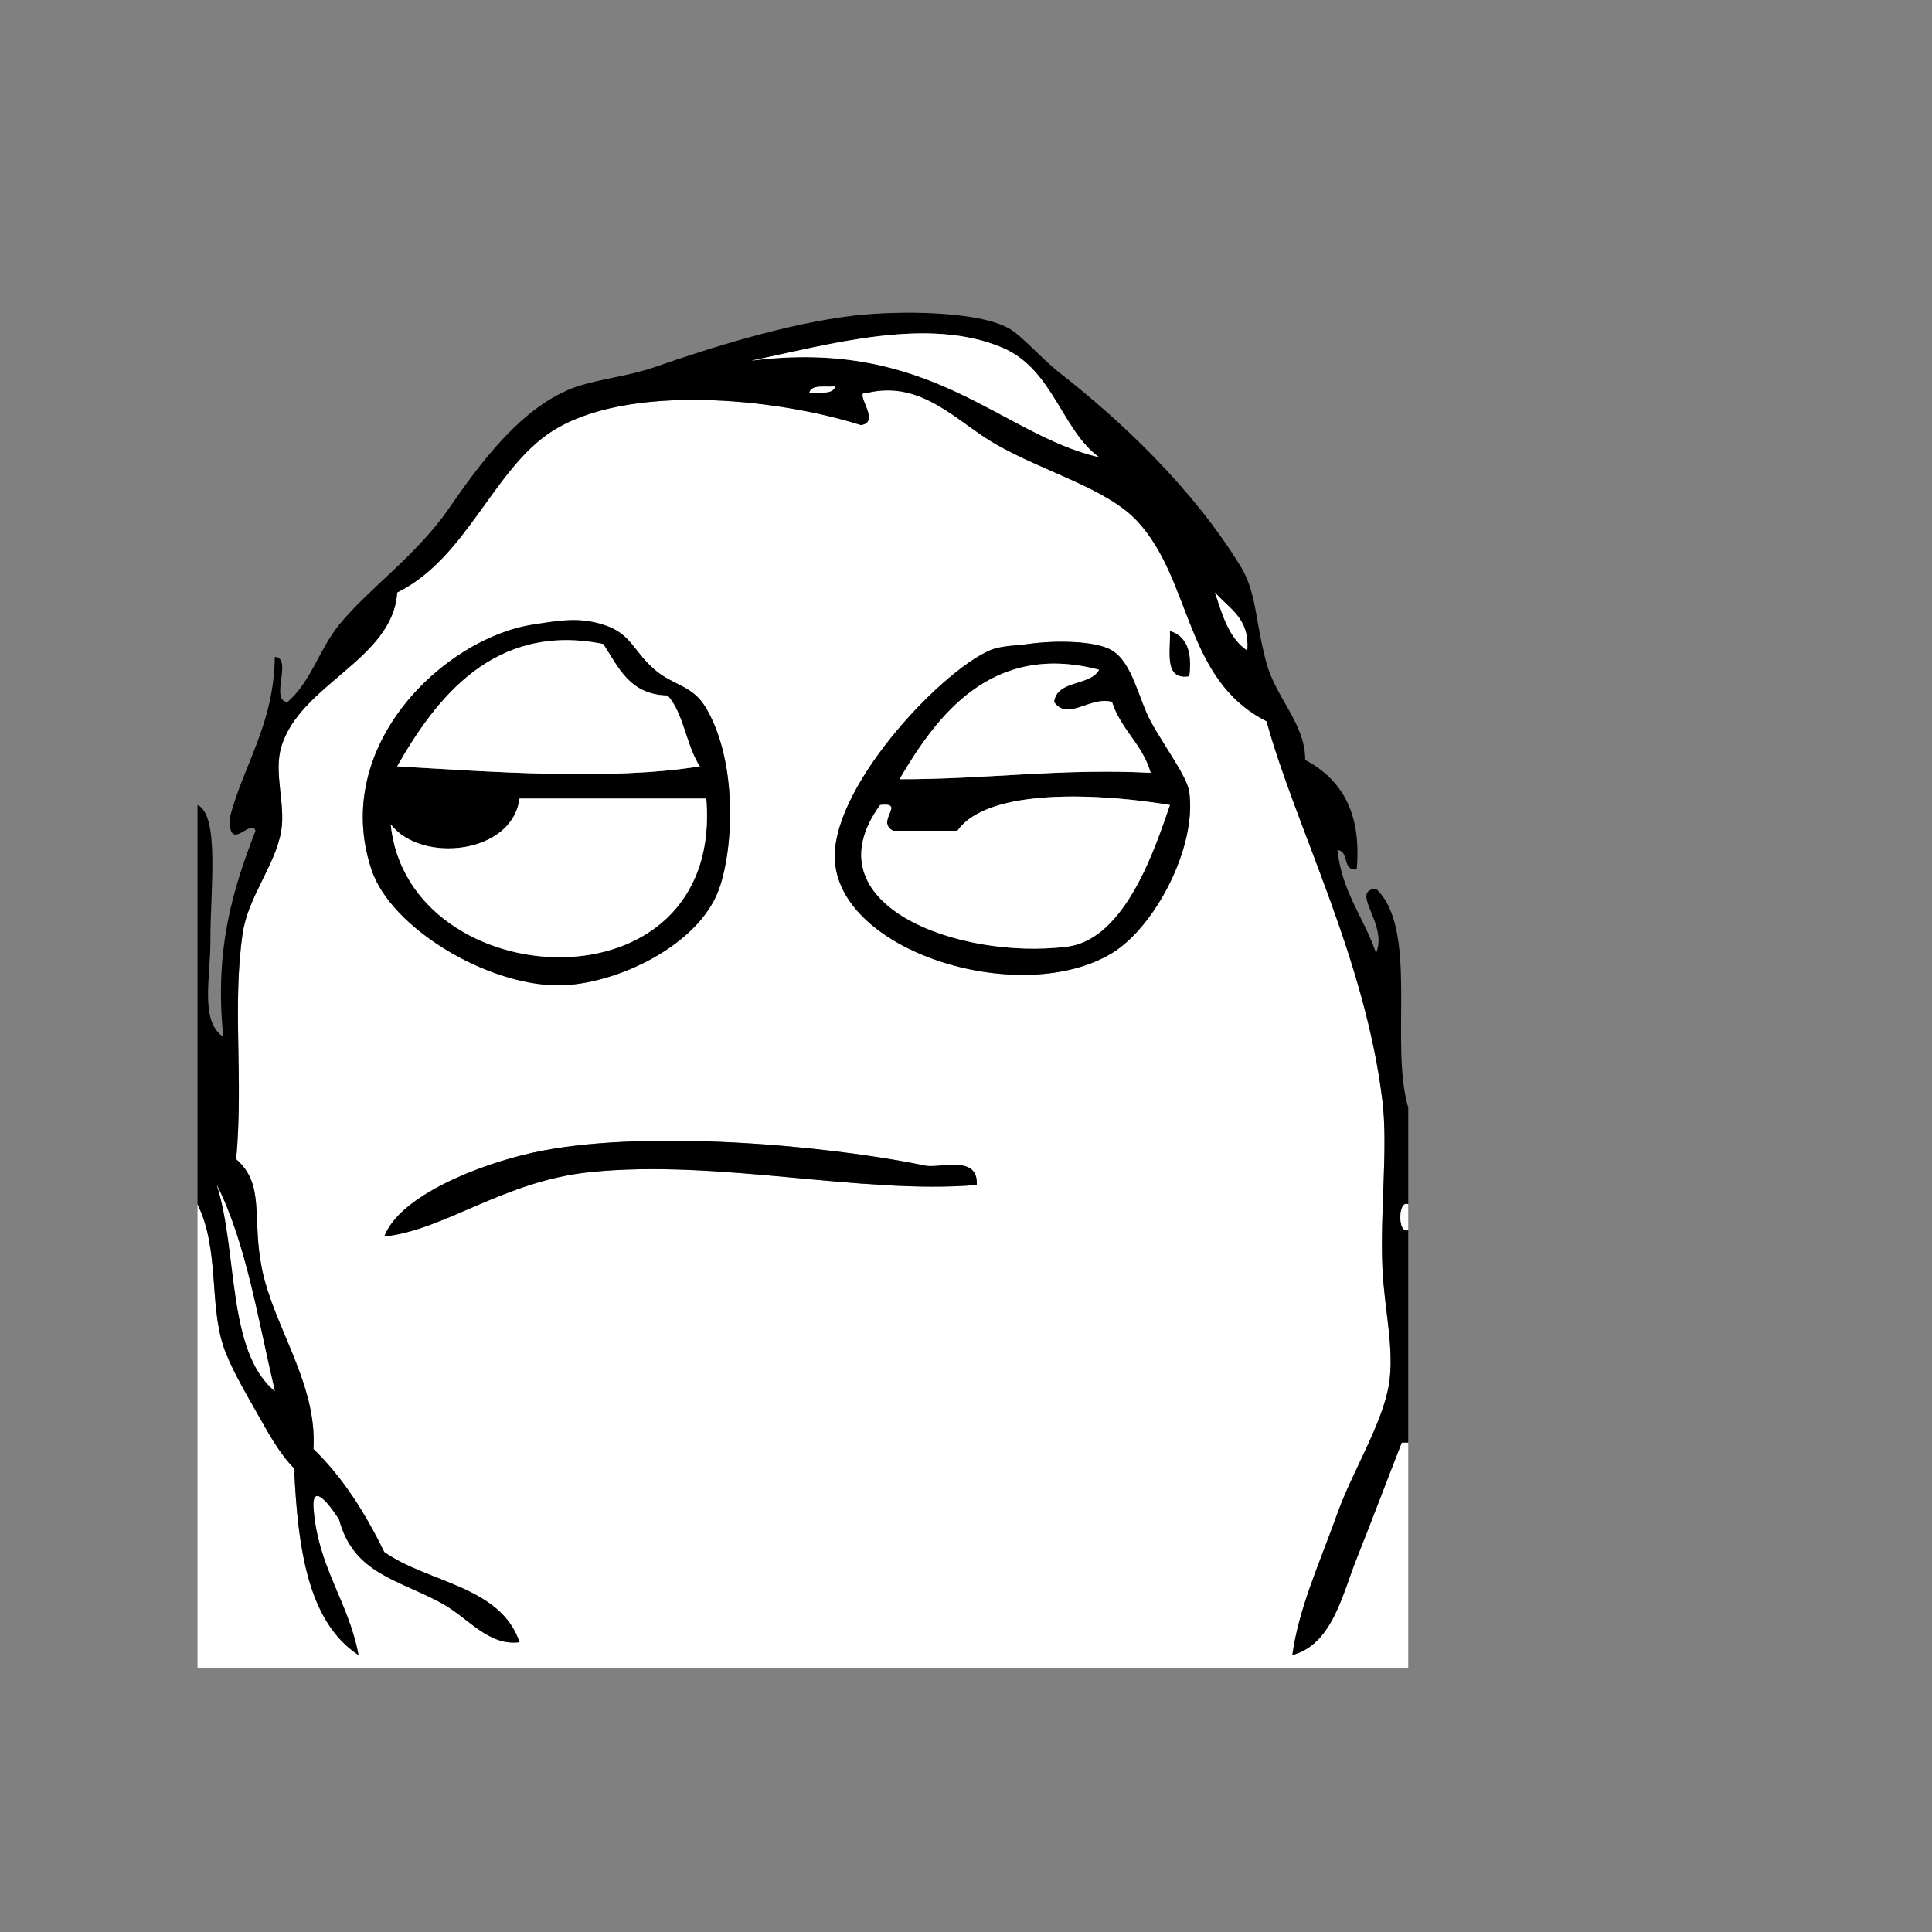 <?xml version="1.0" encoding="utf-8"?>
<!-- Generator: Adobe Illustrator 15.0.0, SVG Export Plug-In . SVG Version: 6.00 Build 0)  -->
<!DOCTYPE svg PUBLIC "-//W3C//DTD SVG 1.1//EN" "http://www.w3.org/Graphics/SVG/1.1/DTD/svg11.dtd">
<svg version="1.1" xmlns="http://www.w3.org/2000/svg" xmlns:xlink="http://www.w3.org/1999/xlink" x="0px" y="0px" width="300px"
	 height="300px" viewBox="0 0 300 300" enable-background="new 0 0 300 300" xml:space="preserve">
<rect x="0" y="0" width="300" height="300" fill="#808080" stroke="none"/>
<g id="Layer_1">
	<g id="ysLykM_1_">
		<g id="XMLID_2_">
			<g>
				<path fill="#FFFFFF" d="M218.67,224c0,11.67,0,23.33,0,35c-62.67,0-125.34,0-188,0c0-24,0-48,0-72c3.42,6.99,1.81,15.31,4,22
					c1,3.08,3.45,7.26,5,10c1.86,3.3,3.73,6.75,6,9c0.57,12.42,2.15,23.85,10,29c-1.58-8.43-6.36-13.64-7-23
					c-0.18-4.38,3.37,0.94,4,2c2.25,8.4,9.25,9.28,16,13c4.05,2.24,7.19,6.64,12,6c-2.94-8.73-14.15-9.19-21-14
					c-2.96-6.05-6.42-11.58-11-16c0.61-10.16-6.17-18.93-8-28c-1.61-7.95,0.55-13.04-4-17c1.15-12.67-0.62-23.77,1-35
					c0.82-5.74,5.12-10.68,6-16c0.68-4.15-1.19-8.99,0-13c2.87-9.73,17.36-13.61,18-24c10.81-5.32,14.89-19.12,24-25
					c11.54-7.46,34.58-5.26,48-1c3.41-0.42-1.52-5.48,1-5c8.55-2.02,13.9,4.52,20,8c7.66,4.37,17.271,6.84,22,12
					c8.51,9.3,7.21,24.51,20,31c4.54,16.49,15.33,36.74,18,59c0.88,7.38-0.4,17.05,0,26c0.271,6.14,1.9,12.55,1,18
					c-1.03,6.16-5.66,13.46-8,20c-2.82,7.87-5.99,14.71-7,22c6.21-1.66,7.76-9.4,10-15c2.35-5.88,4.82-12.46,7-18
					C218,224,218.33,224,218.67,224z M172.67,148c6.59-4,13.18-16.32,12-25c-0.34-2.46-4-7.28-6-11c-1.88-3.48-2.81-9.07-6-11
					c-2.6-1.57-9.06-1.57-13-1c-1.75,0.25-4.3,0.25-6,1c-7.88,3.45-25.08,21.84-24,33C131.03,148.15,158.81,156.4,172.67,148z
					 M184.67,105c0.47-3.81-0.43-6.24-3-7C181.8,101.2,180.68,105.65,184.67,105z M151.67,184c0.28-4.77-5.74-2.53-8-3
					c-15.65-3.25-44.23-5.72-61-2c-8.27,1.83-20.59,6.65-23,13c9.38-0.98,18.52-8.62,32-10C111.54,179.96,133.81,185.51,151.67,184z
					 M111.67,138c2.3-6.53,2.81-19.76-2-28c-2.15-3.67-5.04-3.46-8-6c-3.39-2.91-3.61-5.62-8-7c-3.68-1.16-6.57-0.7-11,0
					c-13.68,2.15-31.35,18.77-25,38c2.99,9.07,17.91,18,29,18C95.36,153,108.51,146.94,111.67,138z"/>
				<path d="M218.67,191c0,11,0,22,0,33c-0.34,0-0.67,0-1,0c-2.18,5.54-4.65,12.12-7,18c-2.24,5.6-3.79,13.34-10,15
					c1.01-7.29,4.18-14.13,7-22c2.34-6.54,6.97-13.84,8-20c0.9-5.45-0.729-11.86-1-18c-0.4-8.95,0.88-18.62,0-26
					c-2.67-22.26-13.46-42.51-18-59c-12.79-6.49-11.49-21.7-20-31c-4.729-5.16-14.34-7.63-22-12c-6.1-3.48-11.45-10.02-20-8
					c-2.52-0.48,2.41,4.58-1,5c-13.42-4.26-36.46-6.46-48,1c-9.11,5.88-13.19,19.68-24,25c-0.64,10.39-15.13,14.27-18,24
					c-1.19,4.01,0.68,8.85,0,13c-0.88,5.32-5.18,10.26-6,16c-1.62,11.23,0.15,22.33-1,35c4.55,3.96,2.39,9.05,4,17
					c1.83,9.07,8.61,17.84,8,28c4.58,4.42,8.04,9.95,11,16c6.85,4.81,18.06,5.27,21,14c-4.81,0.64-7.95-3.76-12-6
					c-6.75-3.72-13.75-4.6-16-13c-0.63-1.06-4.18-6.38-4-2c0.64,9.36,5.42,14.57,7,23c-7.85-5.15-9.43-16.58-10-29
					c-2.27-2.25-4.14-5.7-6-9c-1.55-2.74-4-6.92-5-10c-2.19-6.69-0.58-15.01-4-22c0-20.67,0-41.33,0-62c3.51,1.57,1.96,13.59,2,21
					c0.03,5.78-1.67,12.57,2,15c-1.42-13.75,1.57-23.09,5-32c-0.63-2.1-4.18,3.7-4-2c2.21-8.46,6.85-14.48,7-25
					c2.86,0.14-0.87,6.86,2,7c3.68-3.27,4.9-8.19,8-12c4.56-5.61,11.9-10.65,17-18c4.51-6.52,11.31-16.11,20-19
					c3.49-1.16,8.05-1.62,12-3c8.22-2.86,20.5-6.78,31-8c6.66-0.77,19.11-0.77,24,2c2.1,1.2,5.05,4.7,8,7
					c9.37,7.33,20.561,17.82,28,30c2.51,4.12,2.22,8.6,4,15c1.53,5.52,6.01,9.38,6,15c5.42,2.91,8.8,7.87,8,17
					c-2.31,0.31-1.11-2.89-3-3c0.73,6.6,4.15,10.51,6,16c1.93-4.51-4.189-9.68,0-10c6.68,6.32,2.061,23.94,5,34c0,5,0,10,0,15
					C217.04,186.28,217.04,191.72,218.67,191z M193.67,101c0.39-5.06-2.85-6.48-5-9C189.81,95.52,190.86,99.14,193.67,101z
					 M170.67,71c-5.76-4.11-7.15-13.66-15-17c-11.59-4.93-26.78-0.52-39,2C144.66,52.44,155.38,67.48,170.67,71z M129.67,60
					c-1.5,0.17-3.69-0.36-4,1C127.16,60.83,129.36,61.36,129.67,60z M42.67,216c-2.61-11.05-4.44-22.9-9-32
					C36.99,194.34,35.19,209.81,42.67,216z"/>
				<path fill="#FFFFFF" d="M218.67,187c0,1.33,0,2.67,0,4C217.04,191.72,217.04,186.28,218.67,187z"/>
				<path fill="#FFFFFF" d="M188.67,92c2.15,2.52,5.39,3.94,5,9C190.86,99.14,189.81,95.52,188.67,92z"/>
				<path d="M184.67,123c1.18,8.68-5.41,21-12,25c-13.86,8.4-41.64,0.15-43-14c-1.08-11.16,16.12-29.55,24-33
					c1.7-0.75,4.25-0.75,6-1c3.94-0.57,10.4-0.57,13,1c3.19,1.93,4.12,7.52,6,11C180.67,115.72,184.33,120.54,184.67,123z
					 M165.67,147c9.19-1.13,13.8-15.7,16-22c-10.13-1.69-28.15-2.9-33,4c-3.34,0-6.67,0-10,0c-2.79-1.49,2.11-4.47-2-4
					C125.46,140.44,148.75,149.09,165.67,147z M178.67,120c-1.25-4.42-4.63-6.71-6-11c-3.38-0.96-6.83,3.06-9,0
					c0.49-3.5,5.57-2.42,7-5c-16.74-4.39-25.23,7.19-31,17C153.03,121.03,164.63,119.29,178.67,120z"/>
				<path d="M181.67,98c2.57,0.76,3.47,3.19,3,7C180.68,105.65,181.8,101.2,181.67,98z"/>
				<path fill="#FFFFFF" d="M181.67,125c-2.2,6.3-6.81,20.87-16,22c-16.92,2.09-40.21-6.56-29-22c4.11-0.47-0.79,2.51,2,4
					c3.33,0,6.66,0,10,0C153.52,122.1,171.54,123.31,181.67,125z"/>
				<path fill="#FFFFFF" d="M172.67,109c1.37,4.29,4.75,6.58,6,11c-14.04-0.71-25.64,1.03-39,1c5.77-9.81,14.26-21.39,31-17
					c-1.43,2.58-6.51,1.5-7,5C165.84,112.06,169.29,108.04,172.67,109z"/>
				<path fill="#FFFFFF" d="M155.67,54c7.85,3.34,9.24,12.89,15,17c-15.29-3.52-26.01-18.56-54-15
					C128.89,53.48,144.08,49.07,155.67,54z"/>
				<path d="M143.67,181c2.26,0.47,8.28-1.77,8,3c-17.86,1.51-40.13-4.04-60-2c-13.48,1.38-22.62,9.02-32,10
					c2.41-6.35,14.73-11.17,23-13C99.44,175.28,128.02,177.75,143.67,181z"/>
				<path fill="#FFFFFF" d="M125.67,61c0.31-1.36,2.5-0.83,4-1C129.36,61.36,127.16,60.83,125.67,61z"/>
				<path d="M109.67,110c4.81,8.24,4.3,21.47,2,28c-3.16,8.94-16.31,15-25,15c-11.09,0-26.01-8.93-29-18
					c-6.35-19.23,11.32-35.85,25-38c4.43-0.7,7.32-1.16,11,0c4.39,1.38,4.61,4.09,8,7C104.63,106.54,107.52,106.33,109.67,110z
					 M60.67,128c2.69,26.76,51.76,29.61,49-4c-9.67,0-19.34,0-29,0C79.58,132.61,65.46,134.17,60.67,128z M108.67,119
					c-2.13-3.21-2.48-8.19-5-11c-5.9-0.11-7.63-4.38-10-8c-16.9-3.41-25.94,8.38-32,19C75.85,119.82,94.74,121.25,108.67,119z"/>
				<path fill="#FFFFFF" d="M109.67,124c2.76,33.61-46.31,30.76-49,4c4.79,6.17,18.91,4.61,20-4C90.33,124,100,124,109.67,124z"/>
				<path fill="#FFFFFF" d="M103.67,108c2.52,2.81,2.87,7.79,5,11c-13.93,2.25-32.82,0.82-47,0c6.06-10.62,15.1-22.41,32-19
					C96.04,103.62,97.77,107.89,103.67,108z"/>
				<path fill="#FFFFFF" d="M33.67,184c4.56,9.1,6.39,20.95,9,32C35.19,209.81,36.99,194.34,33.67,184z"/>
			</g>
			<g>
			</g>
		</g>
	</g>
</g>
<g id="Layer_2">
</g>
</svg>
